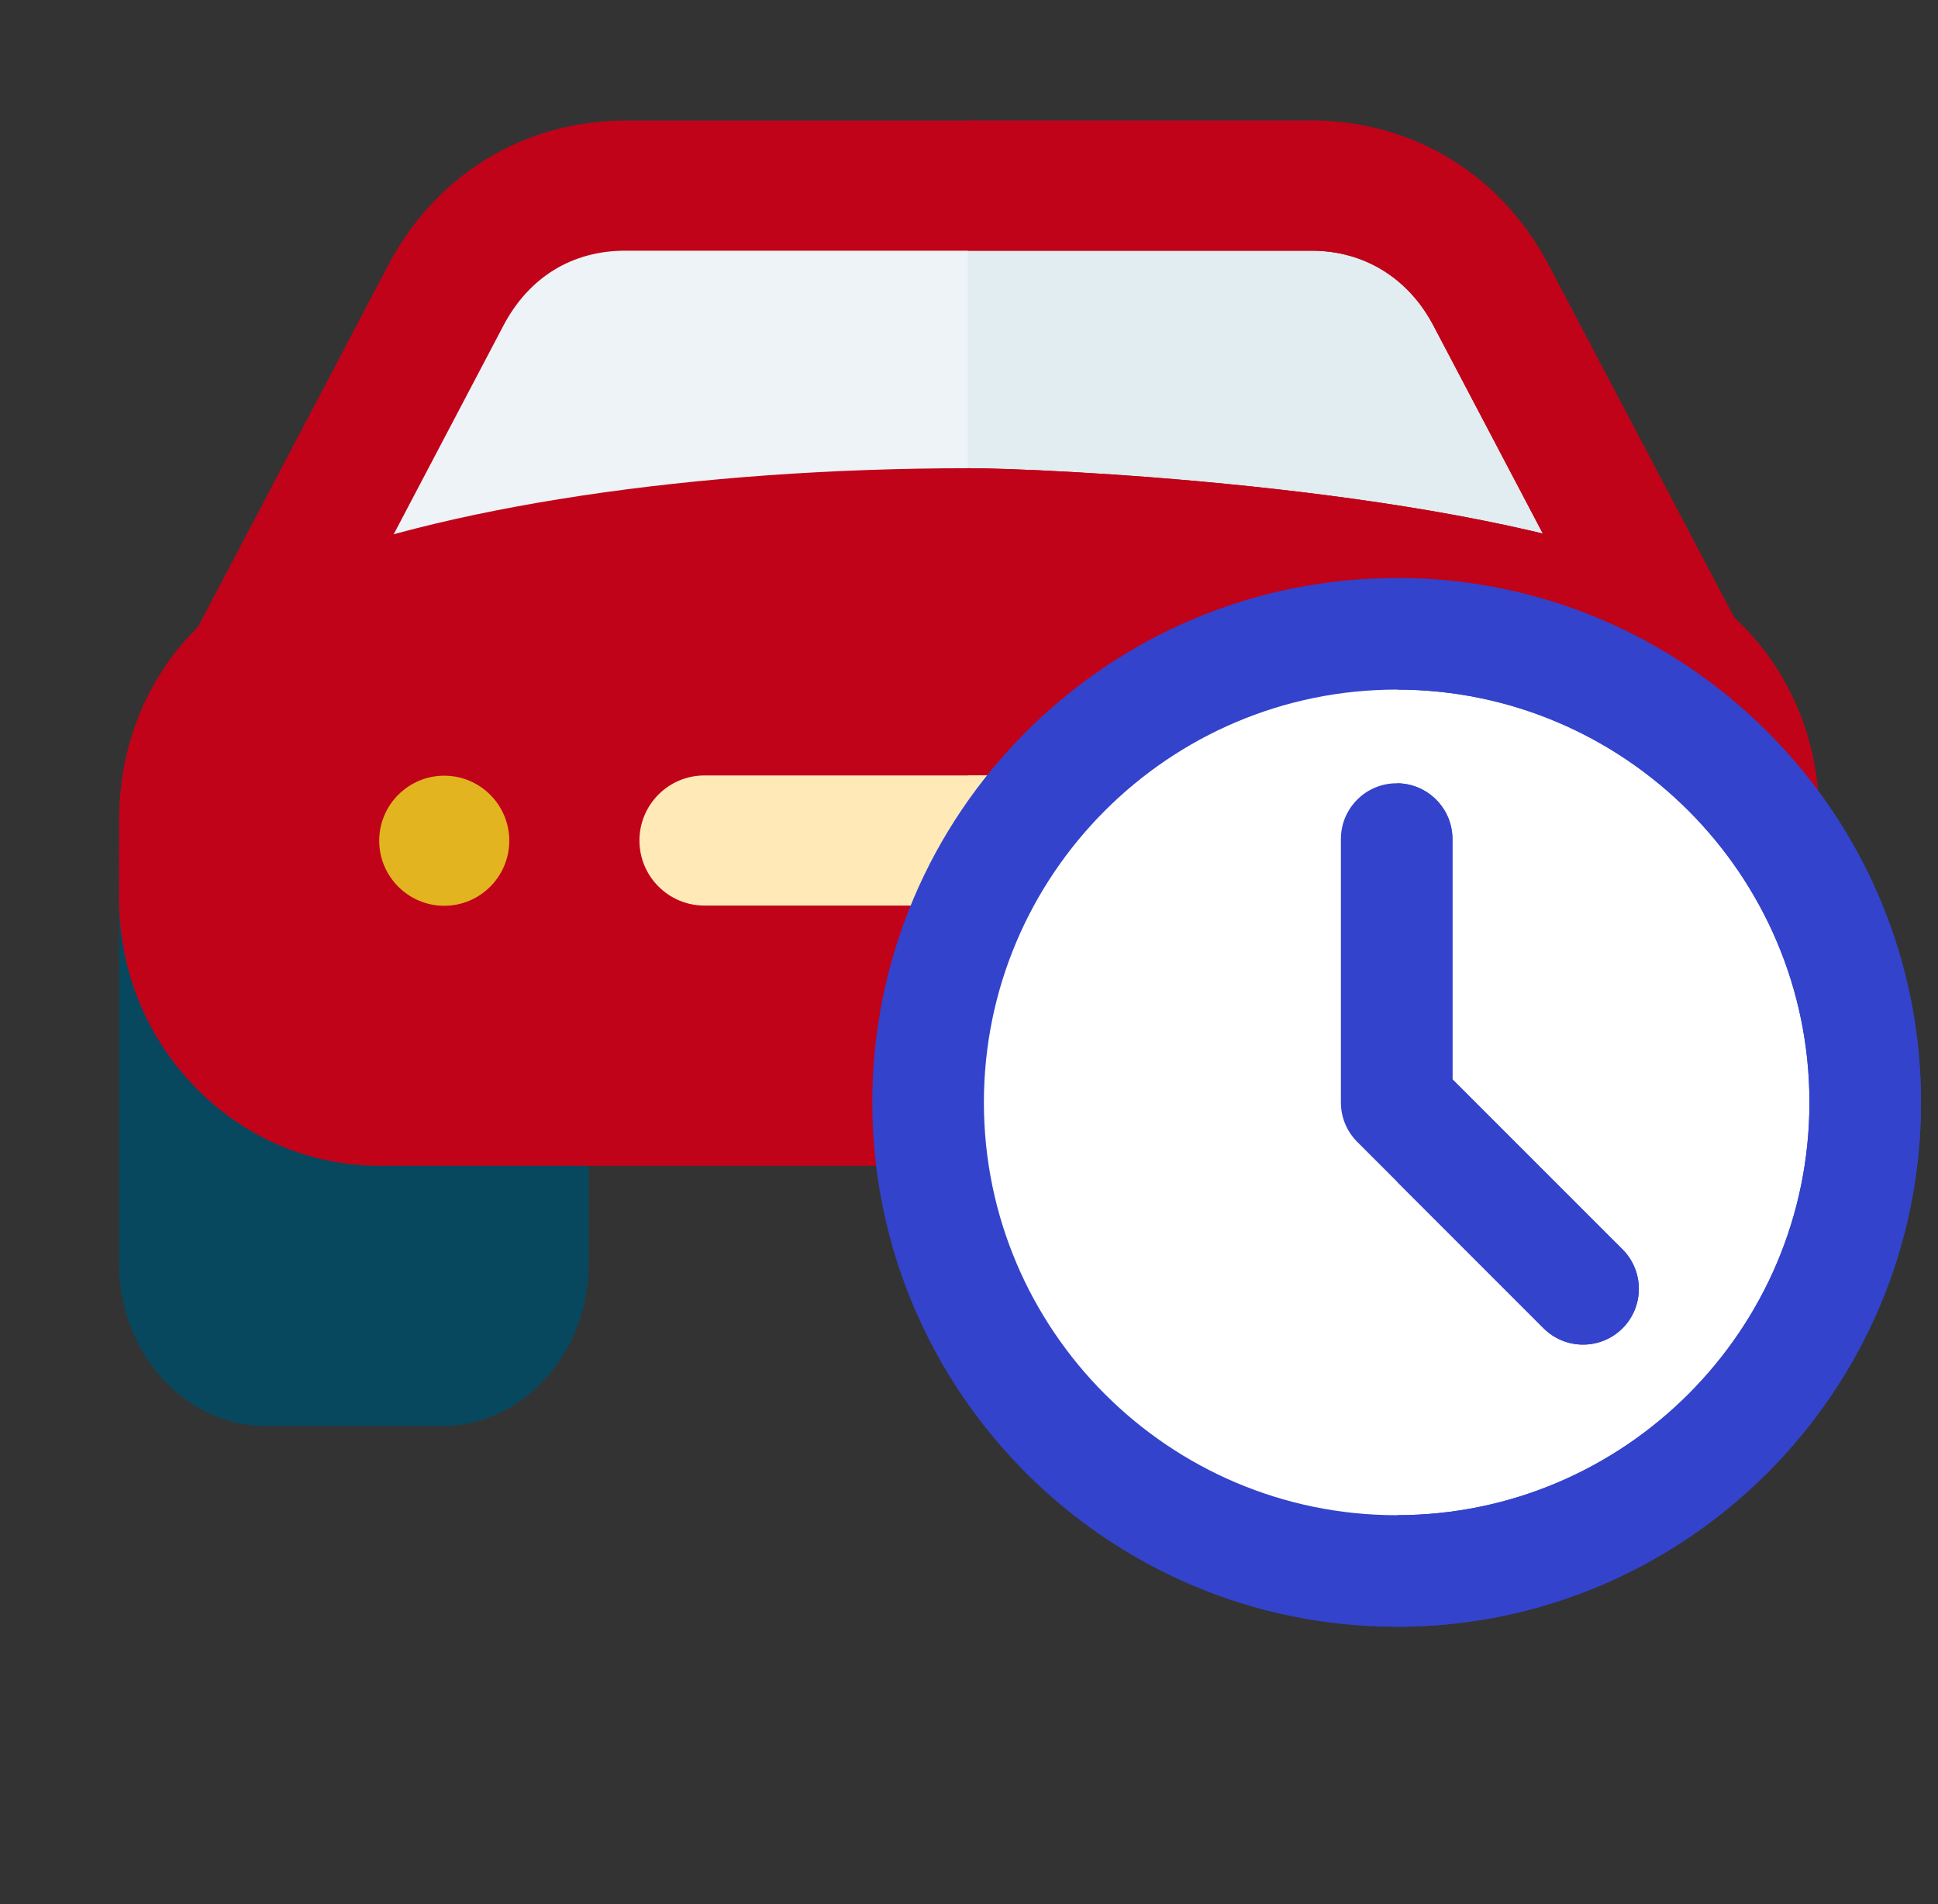 <svg width="57" height="56" viewBox="0 0 57 56" fill="none" xmlns="http://www.w3.org/2000/svg">
<rect x="0" y="0" width="57" height="56" fill="#333333" stroke="none"/>
<g clip-path="url(#clip0_856_3308)">
<path fill-rule="evenodd" clip-rule="evenodd" d="M6.532 21.201C13.847 21.201 21.167 21.201 28.482 21.201C35.797 21.201 43.122 21.201 50.441 21.201C49.058 18.579 44.668 10.234 43.852 8.683C42.781 6.646 40.841 5.46 38.579 5.46C35.211 5.46 31.844 5.46 28.478 5.46C25.116 5.46 21.751 5.46 18.388 5.46C16.127 5.46 14.189 6.645 13.116 8.68C12.3 10.23 7.91 18.579 6.532 21.201Z" fill="#EDF3F6"/>
<path fill-rule="evenodd" clip-rule="evenodd" d="M43.852 8.683C42.781 6.646 40.841 5.46 38.579 5.46C35.211 5.46 31.844 5.46 28.478 5.46C28.474 5.46 28.471 5.46 28.468 5.46V21.201C28.473 21.201 28.477 21.201 28.482 21.201C35.797 21.201 43.121 21.201 50.441 21.201C49.058 18.579 44.668 10.234 43.852 8.683Z" fill="#E1EDF0"/>
<path d="M50.442 23.114H6.532C5.862 23.114 5.241 22.764 4.894 22.19C4.548 21.617 4.527 20.904 4.838 20.311C4.838 20.311 10.607 9.339 11.424 7.788C12.823 5.132 15.426 3.547 18.388 3.547H38.579C41.543 3.547 44.148 5.134 45.546 7.793C45.546 7.793 50.751 17.687 52.134 20.308C52.447 20.901 52.426 21.615 52.08 22.189C51.733 22.763 51.112 23.114 50.442 23.114ZM9.699 19.288H47.27C46.38 17.6 42.159 9.574 42.159 9.574C41.423 8.175 40.119 7.373 38.579 7.373H18.388C16.827 7.373 15.556 8.154 14.809 9.571C13.993 11.121 9.699 19.288 9.699 19.288Z" fill="#C00319"/>
<path d="M52.133 20.308C50.751 17.687 45.545 7.793 45.545 7.793C44.147 5.134 41.543 3.547 38.579 3.547H28.468V7.373H38.579C40.118 7.373 41.423 8.175 42.159 9.574C42.159 9.574 46.38 17.6 47.269 19.288H28.468V23.114H50.441C51.112 23.114 51.733 22.763 52.08 22.189C52.426 21.615 52.446 20.901 52.133 20.308Z" fill="#C00319"/>
<path d="M13.002 41.94H7.816C5.436 41.94 3.5 39.795 3.5 37.158V26.503C3.5 23.866 5.436 21.721 7.816 21.721H13.002C15.382 21.721 17.318 23.866 17.318 26.503V37.158C17.318 39.795 15.382 41.94 13.002 41.94Z" fill="#07485E"/>
<path d="M49.142 41.94H43.956C41.576 41.94 39.64 39.795 39.64 37.158V26.503C39.64 23.866 41.576 21.721 43.956 21.721H49.142C51.521 21.721 53.458 23.866 53.458 26.503V37.158C53.458 39.795 51.522 41.94 49.142 41.94Z" fill="#808080"/>
<path d="M45.836 34.286H11.161C9.154 34.286 7.256 33.492 5.815 32.049C4.319 30.551 3.497 28.549 3.5 26.412L3.503 24.104C3.508 20.825 5.348 18.029 8.305 16.808C12.912 14.905 20.463 13.77 28.505 13.77C30.494 13.77 41.95 14.257 48.376 16.571C51.493 17.694 53.505 20.609 53.5 23.998L53.497 26.426C53.49 30.76 50.054 34.286 45.836 34.286Z" fill="#C00319"/>
<path d="M48.376 16.572C41.95 14.257 30.494 13.77 28.505 13.77C28.493 13.77 28.48 13.77 28.468 13.77V34.287H45.836C50.054 34.287 53.491 30.761 53.497 26.427L53.5 23.998C53.505 20.61 51.493 17.695 48.376 16.572Z" fill="#C00319"/>
<path fill-rule="evenodd" clip-rule="evenodd" d="M13.066 26.639C14.12 26.639 14.979 25.78 14.979 24.726C14.979 23.672 14.12 22.813 13.066 22.813C12.012 22.813 11.153 23.672 11.153 24.726C11.153 25.78 12.012 26.639 13.066 26.639Z" fill="#E2B41F"/>
<path fill-rule="evenodd" clip-rule="evenodd" d="M43.934 26.634C44.988 26.634 45.847 25.775 45.847 24.721C45.847 23.667 44.988 22.808 43.934 22.808C42.88 22.808 42.02 23.667 42.02 24.721C42.02 25.774 42.88 26.634 43.934 26.634Z" fill="black"/>
<path d="M36.281 26.633H20.72C19.664 26.633 18.807 25.776 18.807 24.72C18.807 23.663 19.664 22.806 20.72 22.806H36.281C37.338 22.806 38.194 23.663 38.194 24.72C38.194 25.776 37.338 26.633 36.281 26.633Z" fill="#FFE9B7"/>
<path d="M36.282 22.808H28.468V26.634H36.282C37.338 26.634 38.195 25.777 38.195 24.721C38.195 23.664 37.338 22.808 36.282 22.808Z" fill="#FFE9B7"/>
<path fill-rule="evenodd" clip-rule="evenodd" d="M41.078 46.203C48.669 46.203 54.859 40.012 54.859 32.422C54.859 24.831 48.669 18.641 41.078 18.641C33.488 18.641 27.297 24.831 27.297 32.422C27.297 40.012 33.488 46.203 41.078 46.203Z" fill="white"/>
<path fill-rule="evenodd" clip-rule="evenodd" d="M41.097 18.641V46.203C48.679 46.193 54.86 40.006 54.86 32.422C54.86 24.837 48.679 18.651 41.097 18.641Z" fill="white"/>
<path d="M41.078 47.844C32.574 47.844 25.656 40.926 25.656 32.422C25.656 23.918 32.574 17 41.078 17C49.582 17 56.5 23.918 56.5 32.422C56.5 40.926 49.582 47.844 41.078 47.844ZM41.078 20.281C34.384 20.281 28.938 25.727 28.938 32.422C28.938 39.116 34.384 44.562 41.078 44.562C47.773 44.562 53.219 39.116 53.219 32.422C53.219 25.727 47.773 20.281 41.078 20.281Z" fill="#3343CC"/>
<path d="M41.097 17V20.281C47.783 20.291 53.219 25.733 53.219 32.422C53.219 39.11 47.783 44.552 41.097 44.562V47.843C49.592 47.833 56.5 40.919 56.5 32.422C56.5 23.924 49.592 17.01 41.097 17Z" fill="#3343CC"/>
<path d="M46.56 39.545C46.141 39.545 45.721 39.385 45.4 39.065L39.918 33.582C39.61 33.275 39.438 32.857 39.438 32.422V24.677C39.438 23.771 40.172 23.036 41.078 23.036C41.984 23.036 42.719 23.771 42.719 24.677V31.743L47.721 36.744C48.361 37.385 48.361 38.424 47.721 39.065C47.4 39.385 46.98 39.545 46.56 39.545Z" fill="#3343CC"/>
<path d="M47.721 36.745L42.719 31.743V24.677C42.719 23.777 41.994 23.047 41.097 23.037V34.761L45.401 39.065C45.721 39.385 46.141 39.545 46.561 39.545C46.98 39.545 47.401 39.385 47.721 39.065C48.362 38.424 48.362 37.385 47.721 36.745Z" fill="#3343CC"/>
</g>
<defs>
<clipPath id="clip0_856_3308">
<rect width="56" height="56" fill="white" transform="translate(0.5)"/>
</clipPath>
</defs>
</svg>

